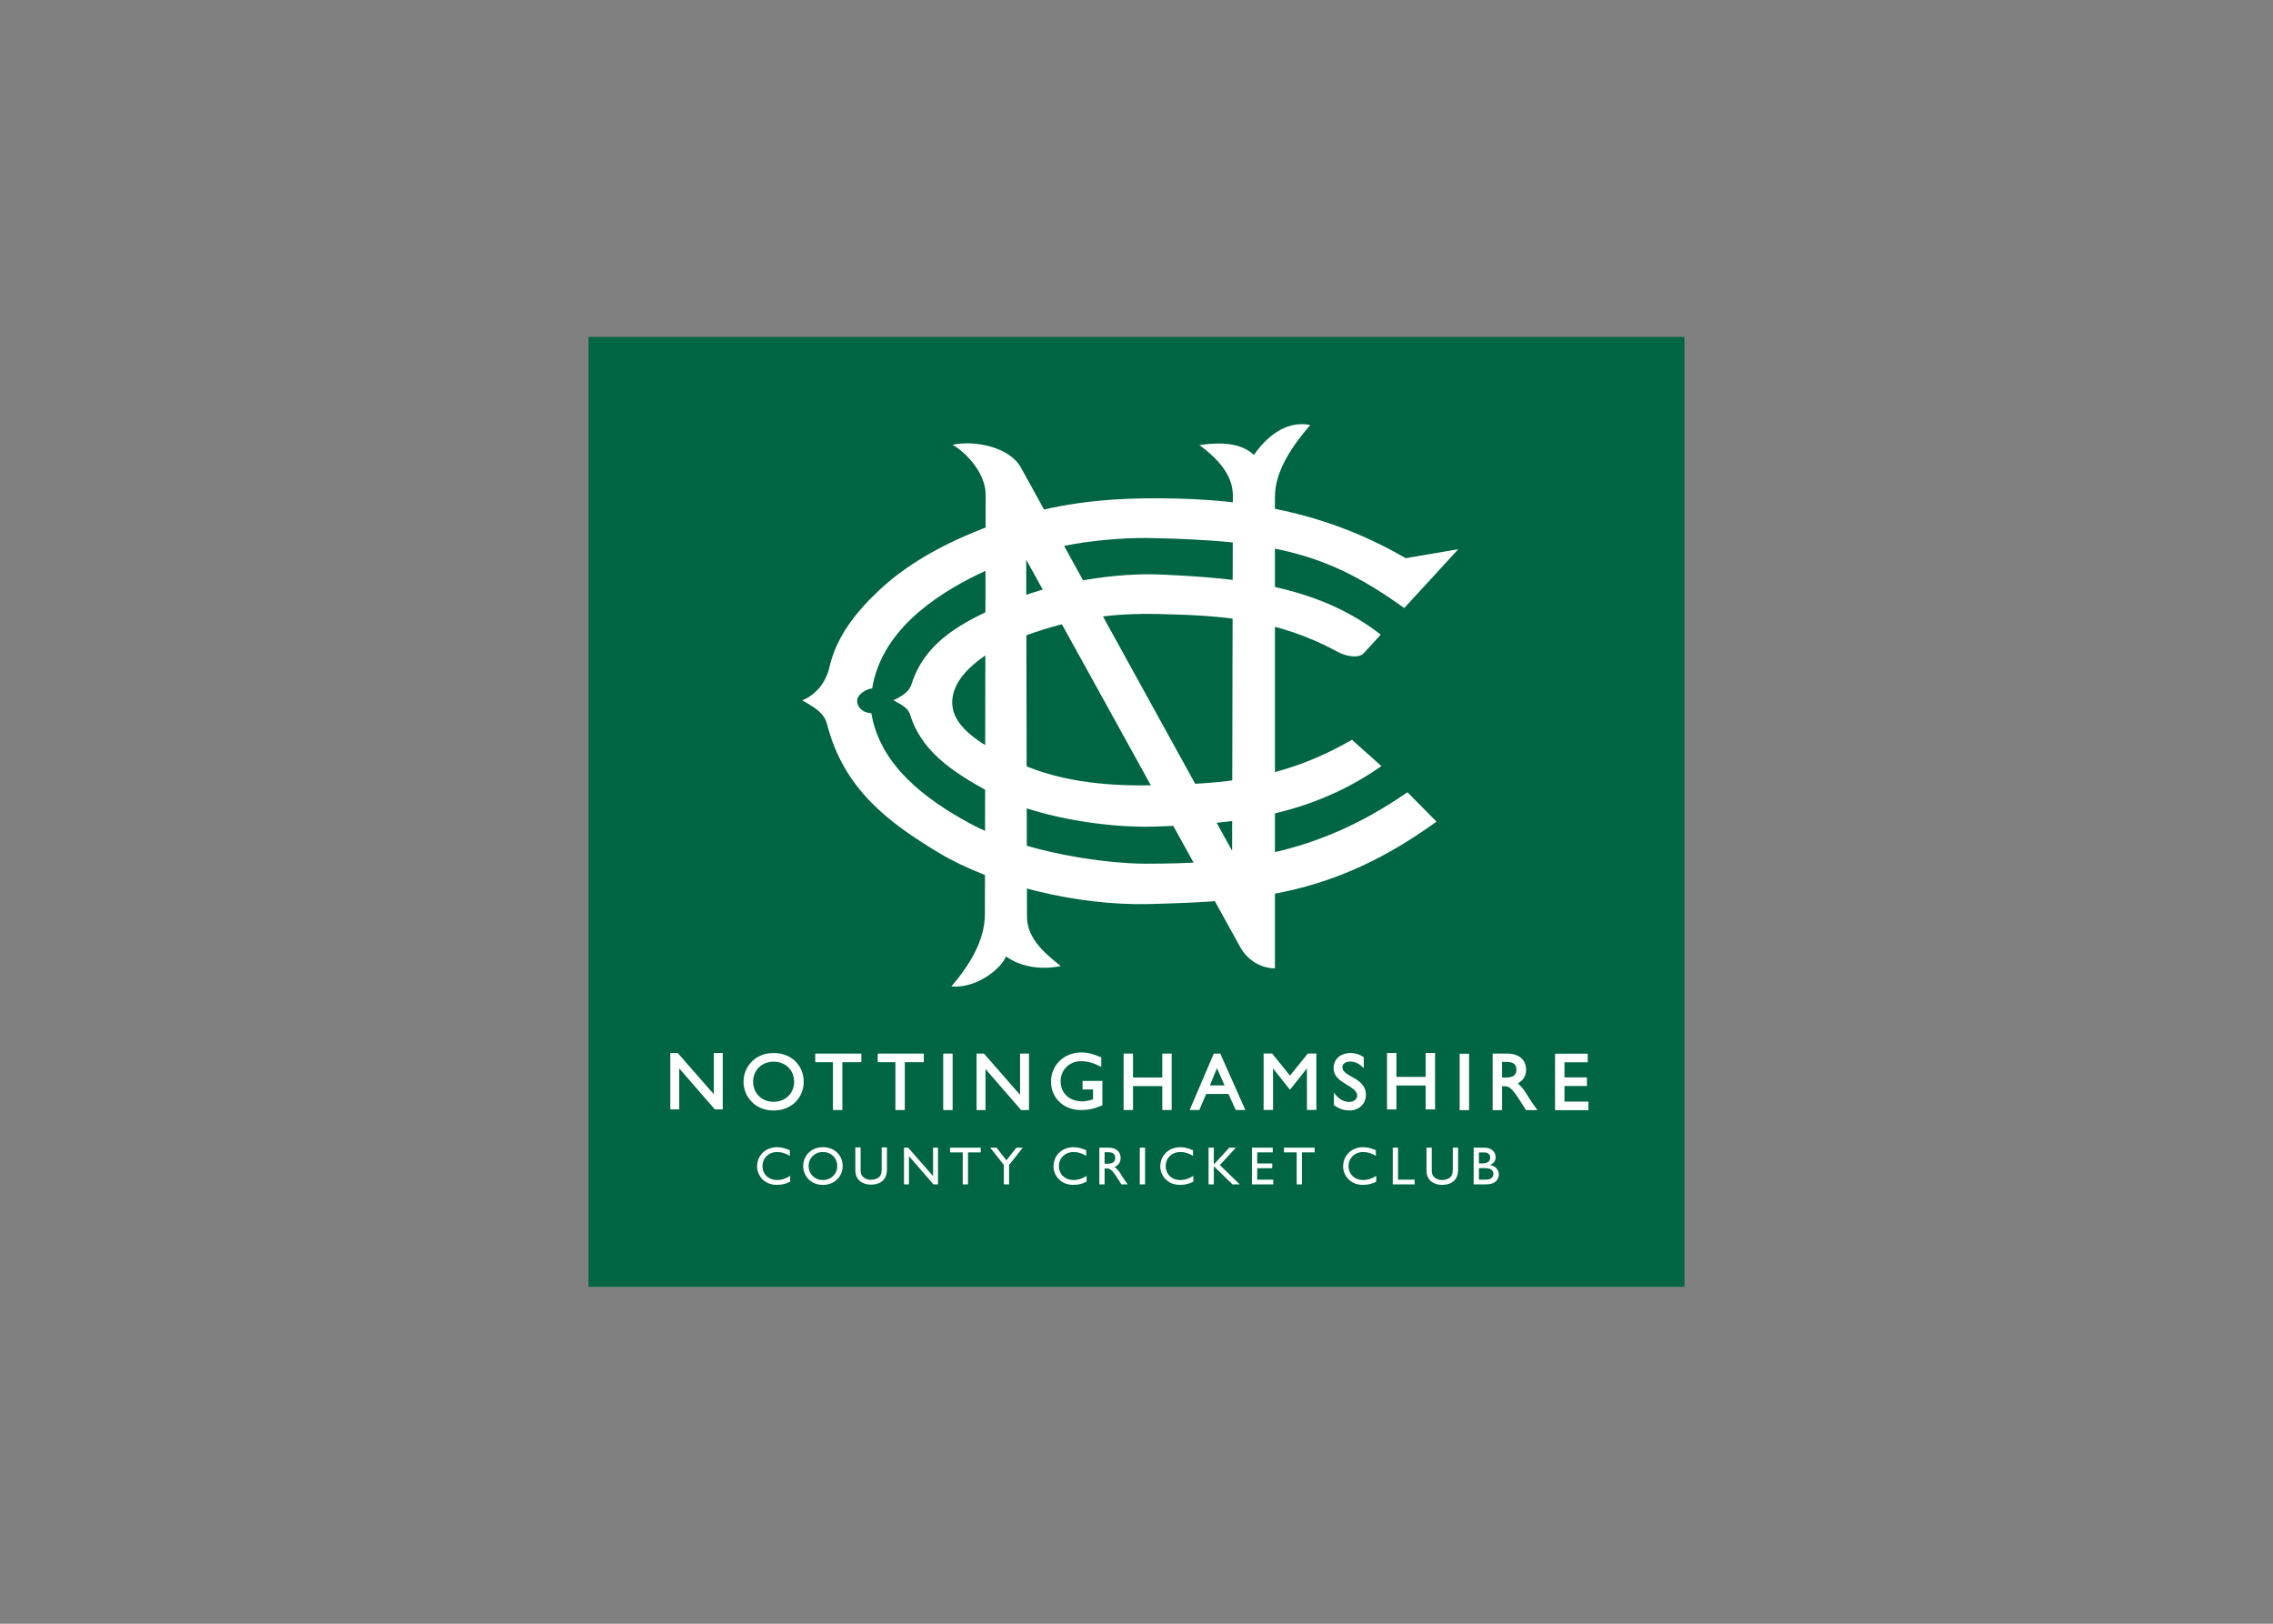 <svg clip-rule="evenodd" fill-rule="evenodd" stroke-miterlimit="79.84" viewBox="0 0 560 400" xmlns="http://www.w3.org/2000/svg"><rect x="0" y="0" width="560" height="400" fill="#808080" stroke="none"/><g transform="matrix(1.2 0 0 -1.2 145.001 316.999)"><path d="m-.001-.001h225.001v195.001h-225.001z" fill="#006542"/><g fill="#fff"><path d="m43.886 120.385c3.001 1.256 4.919 3.943 5.555 6.76 1.445 6.394 5.523 11.398 10.028 15.671 6.829 6.479 15.691 10.824 24.575 13.98 9.66 3.431 18.883 4.915 30.343 5.069 17.28.155 35.174-1.69 53.379-12.289l10.8 1.844-11.092-12.077c-15.304 10.938-25.78 13.921-52.932 14.38-10.998-.001-23.294-1.996-34.401-7.374-9.651-4.671-20.051-12.049-21.907-23.505-1.2-.067-3.051-1.265-3.085-2.459-.038-1.285.994-2.558 2.904-2.616 1.817-10.828 11.227-17.713 20.067-22.55 11.231-6.146 28.263-8.358 36.161-8.358 18.365 0 34.804 1.475 53.85 14.672l5.959-6.036c-21.164-15.35-37.841-16.379-59.03-16.922-14.787-.379-32.295 3.984-43.11 10.498-10.249 6.175-19.535 13.002-22.972 26.396-.556 2.168-2.142 3.272-5.092 4.916z"/><path d="m62.57 120.414c1.598.744 3.218 1.67 3.703 3.196 2.962 9.34 11.14 12.984 18.388 16.348 10.861 5.038 24.438 6.636 32.706 6.267 15.55-.693 32.078-2.017 45.283-12.342l-3.445-3.759c-.8-1.059-3.318-.912-5.49.269-12.492 6.786-24.129 7.437-36.595 7.72-9.378.213-17.279-.737-27.769-4.549-5.381-1.952-14.607-6.879-14.686-13.518-.067-5.65 7.174-9.213 12.218-11.799 8.737-4.48 19.178-5.504 29.002-5.285 13.968.311 26.165.859 40.851 9.341l6.048-5.408c-14.933-10.447-30.398-11.861-46.406-12.414-11.143-.383-25.669 2.458-32.827 6.392-7.042 3.867-14.934 8.111-17.526 16.591-.431 1.419-1.935 2.139-3.455 2.95z"/><path d="m74.745 172.862c4.438.958 11.662-.388 14.035-4.696l43.349-78.661.154 72.975c.008 4.127-3.036 7.496-6.862 10.323 4.628.675 8.64.368 11.182-2.025 2.27 3.253 6.283 7.187 11.57 6.146-3.437-3.999-7.25-9.276-7.25-14.75v-96.79c-3.102-.004-5.762 1.887-7.097 4.303l-43.967 79.581.155-73.13c.009-4.133 2.722-6.993 6.941-10.292-4.606-.927-8.616.072-11.261 1.996-.788-2.308-5.879-6.648-11.202-6.187 3.61 4.223 6.873 9.357 6.883 14.791l.154 86.188c.006 4.086-3.504 8.267-6.784 10.228z"/><path d="m25.362 48.36v-7.881l-6.898 7.881h-2.035v-12.3h2.546v7.824l6.795-7.824h2.135v12.3z" fill-rule="nonzero" stroke="#006542" stroke-width=".71"/><path d="m69.186 45.755v2.478h-10.175v-2.478h3.631v-9.822h2.643v9.822z" fill-rule="nonzero" stroke="#006542" stroke-width=".71"/><path d="m72.462 48.233v-12.3h2.642v12.3z" fill-rule="nonzero" stroke="#006542" stroke-width=".71"/><path d="m88.647 35.933-6.795 7.823v-7.823h-2.544v12.3h2.035l6.896-7.88v7.88h2.544v-12.3z" fill-rule="nonzero" stroke="#006542" stroke-width=".71"/><path d="m117.434 35.937v4.912h-5.292v-4.912h-2.643v12.3h2.643v-4.912h5.292v4.912h2.644v-12.3z" fill-rule="nonzero" stroke="#006542" stroke-width=".71"/><path d="m130.036 41.708h-1.943l.935 2.263zm5.364-5.771-.317.719-5.152 11.581h-1.799l-5.256-12.3h2.751l1.414 3.307h4.105l1.499-3.307z" fill-rule="nonzero" stroke="#006542" stroke-width=".71"/><path d="m147.135 35.949v7.868l-2.746-3.454-.389-.448-.369.448-2.745 3.454v-7.868h-2.644v12.3h2.278l3.489-4.328 3.508 4.328h2.263v-12.3z" fill-rule="nonzero" stroke="#006542" stroke-width=".71"/><path d="m152.879 36.983-.201.155v3.758l.907-1.161c.754-.957 1.637-1.427 2.554-1.427 1.023.014 1.304.585 1.315.901.053.734-.907 1.362-2.177 2.107-1.202.735-2.655 1.686-2.664 3.541-.006 1.034.394 1.946 1.1 2.559.706.614 1.684.934 2.804.934.956 0 1.912-.294 2.772-.872l.227-.15v-3.274l-.857.811c-.871.823-1.64 1.02-2.274 1.026-.884-.023-1.263-.405-1.265-.821.002-.329.159-.57.561-.892.396-.314.987-.618 1.608-.98 1.22-.696 2.677-1.752 2.672-3.805-.004-2.028-1.591-3.541-3.642-3.544h-.033c-1.291 0-2.408.376-3.407 1.134" fill-rule="nonzero" stroke="#006542" stroke-width=".71"/><path d="m171.51 36.062v4.912h-5.294v-4.912h-2.642v12.3h2.642v-4.912h5.294v4.912h2.642v-12.3z" fill-rule="nonzero" stroke="#006542" stroke-width=".71"/><path d="m178.492 35.906v12.3h2.645v-12.3z" fill-rule="nonzero" stroke="#006542" stroke-width=".71"/><path d="m198.076 35.906v12.3h7.419v-2.478h-4.776v-2.384h4.612v-2.476h-4.612v-2.484h4.924v-2.478z" fill-rule="nonzero" stroke="#006542" stroke-width=".71"/><path d="m190.15 44.587c-.069-.724-.179-1.214-1.705-1.282h-.532v2.519h.532c.721 0 1.148-.152 1.364-.34.219-.184.329-.427.341-.863zm5.36-8.666-.592.814c-.781 1.078-1.047 1.439-1.519 2.203-.682 1.11-1.236 2.05-2.019 2.773.935.627 1.481 1.653 1.468 2.853.003 1.099-.416 2.061-1.178 2.704-.759.644-1.812.971-3.044.967h-3.36v-12.314h2.647v4.903h.167c.63-.025 1.043-.042 2.564-2.35l1.643-2.553z" fill-rule="nonzero" stroke="#006542" stroke-width=".71"/><path d="m41.857 42.099c-.015-2.18-1.604-3.748-3.864-3.768-2.245.015-3.836 1.588-3.849 3.768.015 2.196 1.601 3.748 3.849 3.766 2.262-.018 3.849-1.57 3.864-3.766m2.677 0c0 1.687-.635 3.264-1.78 4.409-1.1 1.107-2.682 1.799-4.563 1.844v.008h-.248v-.003c-3.868-.028-6.472-2.9-6.477-6.258.005-3.302 2.559-6.257 6.495-6.263h.011c2.013 0 3.672.737 4.809 1.894 1.138 1.162 1.753 2.73 1.753 4.369" fill-rule="nonzero" stroke="#006542" stroke-width=".71"/><path d="m41.321 28.045c-1.03.431-1.815.618-2.587.618-2.397 0-4.132-1.68-4.132-3.978 0-1.584 1.234-3.758 4.066-3.758 1.183 0 1.989.274 2.73.66v1.185c-.851-.553-1.779-.851-2.632-.851-1.811 0-3.051 1.172-3.051 2.861 0 1.66 1.284 2.888 3.006 2.888.875 0 1.671-.244 2.6-.786z" fill-rule="nonzero"/><path d="m51.057 24.795c0-1.647-1.248-2.876-2.941-2.876-1.68 0-2.93 1.229-2.93 2.876 0 1.66 1.25 2.876 2.93 2.876 1.693 0 2.941-1.216 2.941-2.876m1.117 0c0 2.1-1.571 3.869-4.058 3.869-2.445 0-4.045-1.779-4.045-3.869 0-2.046 1.559-3.869 4.024-3.869 2.552 0 4.079 1.835 4.079 3.869" fill-rule="nonzero"/><path d="m61.264 28.614h-1.083v-4.389c0-.705-.089-1.258-.476-1.646-.341-.345-.94-.609-1.769-.609-.652 0-1.194.211-1.624.641-.343.344-.456.697-.456 1.548v4.455h-1.079v-4.687c0-2.055 1.547-2.951 3.138-2.951 2.245 0 3.349 1.217 3.349 3.062z" fill-rule="nonzero"/><path d="m71.748 28.563h-1.014v-5.835l-5.109 5.835h-.862v-7.536h1.017v5.802l5.041-5.802h.927z" fill-rule="nonzero"/><path d="m80.514 28.563h-6.298v-.973h2.608v-6.563h1.083v6.563h2.607z" fill-rule="nonzero"/><path d="m85.79 25.968-2.021 2.596h-1.307l2.799-3.548v-3.989h1.082v3.98l2.796 3.557h-1.306z" fill-rule="nonzero"/><path d="m102.178 28.046c-1.029.431-1.814.618-2.587.618-2.397 0-4.131-1.68-4.131-3.978 0-1.584 1.234-3.758 4.065-3.758 1.184 0 1.989.274 2.73.66v1.185c-.85-.553-1.778-.851-2.632-.851-1.811 0-3.05 1.172-3.05 2.861 0 1.66 1.284 2.888 3.006 2.888.875 0 1.671-.244 2.599-.786z" fill-rule="nonzero"/><path d="m106.645 25.272h-.695v2.367h.695c1.05 0 1.473-.432 1.482-1.14.012-.63-.321-1.227-1.482-1.227m1.339-.664c.805.32 1.258.972 1.258 1.847 0 1.305-.95 2.111-2.474 2.111h-1.901v-7.54h1.083v3.272h.452c.554 0 1.008-.176 2.001-1.722l.994-1.55h1.293c-.52.72-.707.974-1.029 1.493-.574.941-.993 1.636-1.677 2.089" fill-rule="nonzero"/><path d="m113.175 21.03h1.082v7.536h-1.082z" fill-rule="nonzero"/><path d="m124.1 28.046c-1.029.431-1.81.618-2.587.618-2.397 0-4.13-1.68-4.13-3.978 0-1.584 1.233-3.758 4.065-3.758 1.183 0 1.989.274 2.731.66v1.185c-.851-.553-1.779-.851-2.634-.851-1.811 0-3.047 1.172-3.047 2.861 0 1.66 1.282 2.888 3.006 2.888.871 0 1.669-.244 2.596-.786z" fill-rule="nonzero"/><path d="m129.611 24.994 3.284 3.569h-1.35l-3.17-3.446v3.446h-1.083v-7.537h1.083v3.725l3.833-3.725h1.492z" fill-rule="nonzero"/><path d="m140.476 28.566h-4.276v-7.536h4.377v.97h-3.294v2.346h3.084v.97h-3.084v2.277h3.193z" fill-rule="nonzero"/><path d="m149.078 28.566h-6.299v-.973h2.609v-6.563h1.083v6.563h2.607z" fill-rule="nonzero"/><path d="m161.641 28.046c-1.028.431-1.812.618-2.587.618-2.397 0-4.132-1.68-4.132-3.978 0-1.584 1.234-3.758 4.067-3.758 1.183 0 1.989.274 2.729.66v1.185c-.85-.553-1.778-.851-2.632-.851-1.811 0-3.048 1.172-3.048 2.861 0 1.66 1.281 2.888 3.005 2.888.873 0 1.67-.244 2.598-.786z" fill-rule="nonzero"/><path d="m166.197 28.566h-1.083v-7.536h4.489v.97h-3.406z" fill-rule="nonzero"/><path d="m178.526 28.566h-1.084v-4.389c0-.705-.089-1.258-.475-1.646-.343-.345-.941-.609-1.769-.609-.652 0-1.193.211-1.625.641-.342.344-.455.697-.455 1.548v4.455h-1.079v-4.687c0-2.055 1.545-2.951 3.137-2.951 2.246 0 3.35 1.217 3.35 3.062z" fill-rule="nonzero"/><path d="m185.775 23.192c0-.566-.341-1.196-1.615-1.196h-1.358v2.367h1.305c1.14 0 1.668-.484 1.668-1.171m-2.256 2.145h-.717v2.254h.993c.997 0 1.318-.486 1.318-1.049 0-.807-.521-1.205-1.594-1.205m1.561-.331v.021c.783.321 1.148.83 1.148 1.615 0 .949-.696 1.921-2.32 1.921h-2.189v-7.537h2.585c1.892 0 2.587 1.083 2.587 2.012 0 1.016-.683 1.757-1.811 1.968" fill-rule="nonzero"/><path d="m101.069 35.937c-1.836-.003-3.461.642-4.625 1.754-1.162 1.101-1.854 2.668-1.854 4.442.006 3.585 2.855 6.325 6.527 6.33 1.377.006 2.419-.242 4.193-.991l.311-.132v-2.825l-.752.413c-1.25.687-2.532 1.039-3.784 1.039-2.168-.008-3.806-1.623-3.814-3.784.02-2.222 1.59-3.722 4.029-3.75.666 0 1.294.128 1.925.312v1.418h-2.156v2.464h4.783v-5.592l-.305-.136c-1.528-.674-2.839-.962-4.44-.962z" fill-rule="nonzero" stroke="#006542" stroke-width=".71"/><path d="m56.366 45.755v2.478h-10.175v-2.478h3.631v-9.822h2.643v9.822z" fill-rule="nonzero" stroke="#006542" stroke-width=".71"/></g></g></svg>